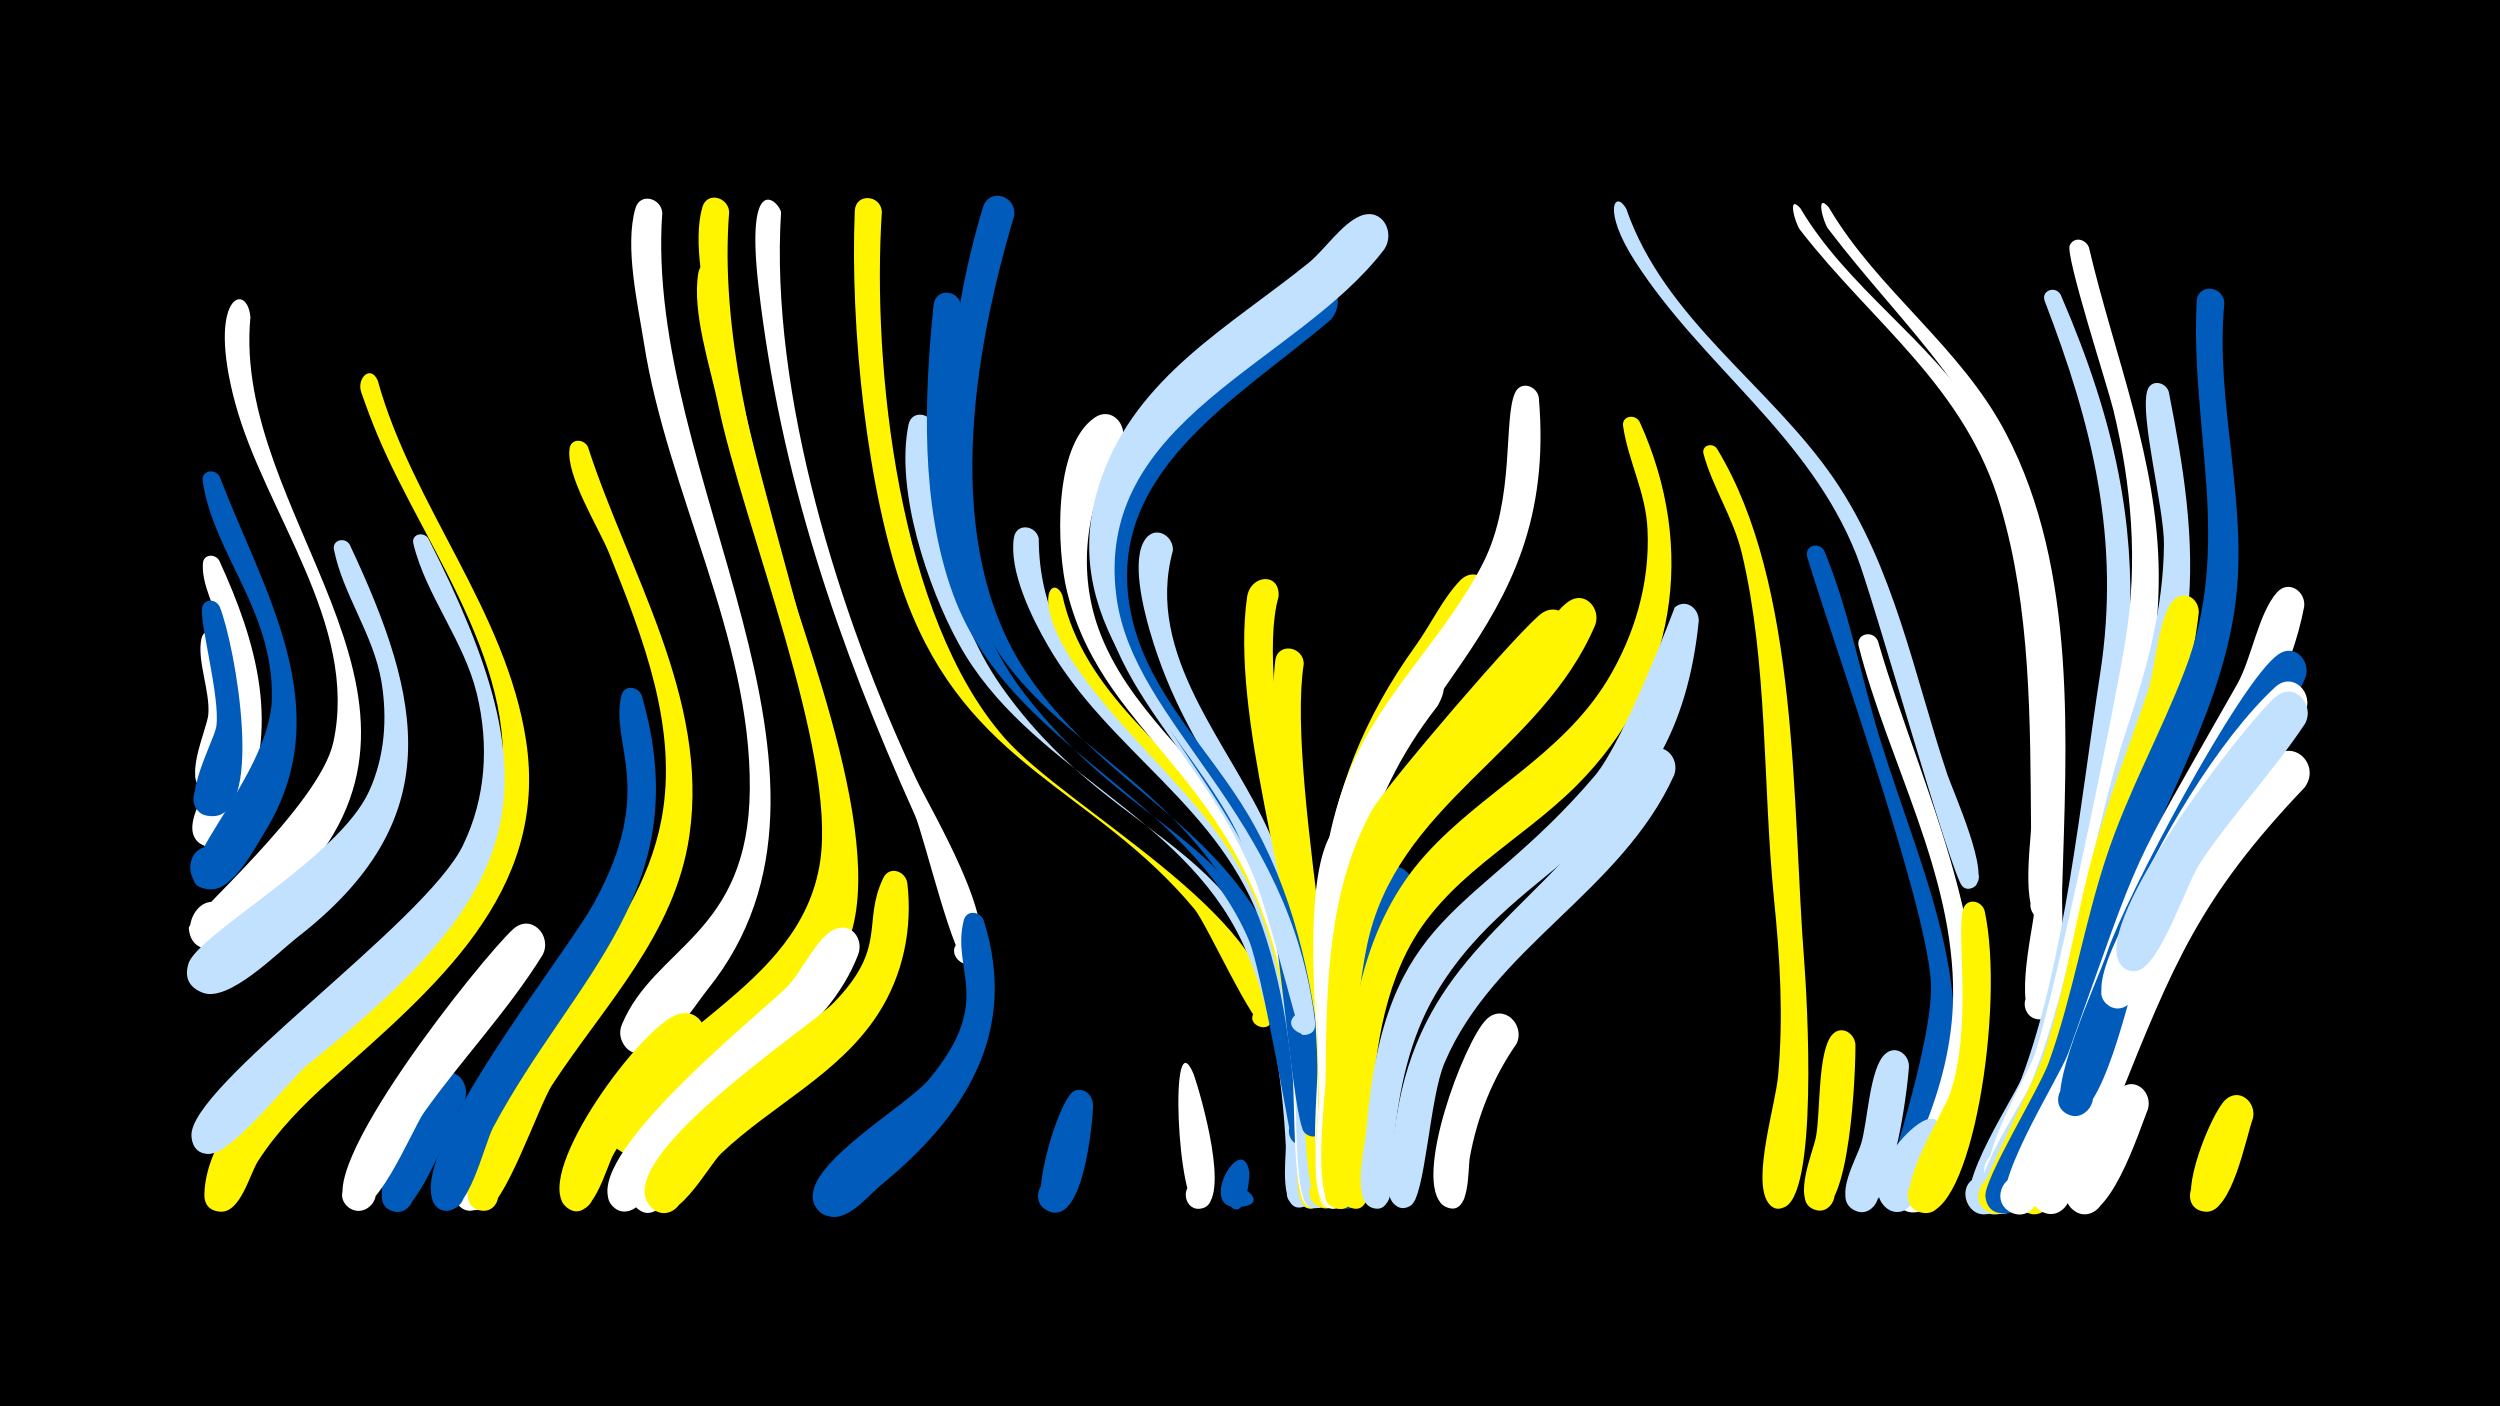<svg width="1200" height="675" viewBox="-500 -500 1200 675" xmlns="http://www.w3.org/2000/svg"><path d="M-500-500h1200v675h-1200z" fill="#000"/><path d=""  fill="#c2e1ff" /><path d=""  fill="#c2e1ff" /><path d=""  fill="#fff" /><path d=""  fill="#fff" /><path d=""  fill="#c2e1ff" /><path d="M-394-193.7c3.6 10.5 17.3 74.6-4.9 73.7-10.9-0.4-9.3-17.7 1.5-16 10.8 1.6 7.4 18.6-3.2 15.8-12.9-3.4-0.1-29.2 0.6-36.9 0.9-11.3-5.6-26-3.3-36.4 1.1-5.2 7.6-4.5 9.3-0.2z"  fill="#fff" /><path d="M-394.8-231c18 39.2 30 80.7 10.2 121.8-2.8 5.9-5.9 15.3-13.8 15.5-15 0.4-10.3-24.1 3.5-18.1 13.8 5.9-0.8 26.2-10.8 15-8.6-9.6 13.2-35.6 16.1-45.9 11.8-42.8-14.4-66.8-13-86.9 0.3-4.5 5.8-4.7 7.8-1.4z"  fill="#fff" /><path d="M-394.6-271.3c21.4 55.8 57.7 112 21.8 170.5-4.9 8-14.1 25.6-24 27.5-13.8 2.6-16.7-19.4-2.6-20.5 14-1.1 14.5 21.1 0.4 20.6-29.4-1 28.9-51.9 29.5-91.8 0.7-42.4-28.1-69.1-33.2-104.1-0.8-5.1 5.9-6.2 8.1-2.2z"  fill="#005bbb" /><path d="M-394.6-208.9c7.4 17.8 23 105-5.5 100.5-11.7-1.9-7.7-20.1 3.7-17 9.8 2.7 7.4 17.6-2.8 17.1-17.9-0.9 1.7-35.2 3-42.8 2.2-14-8.8-52.3-6.6-57.9 1.6-4 6.5-3.2 8.2 0.1z"  fill="#005bbb" /><path d="M-379.8-347.8c-9 94.2 104.1 181 24.6 268.7-8.6 9.5-28.9 34.5-42.7 34.8-20.8 0.6-8.3-33.3 7.1-19.5 15.5 13.9-16.9 29.9-18.6 9.3-0.4-4.4 62.7-58.7 69.4-89.2 12.3-56.6-33-110.6-47.1-162.8-14-51.8 5.7-58.7 7.3-41.3z"  fill="#fff" /><path d=""  fill="#fff500" /><path d=""  fill="#c2e1ff" /><path d=""  fill="#fff500" /><path d="M-332.2-238.7c35.3 75 47.7 132.3-25.3 188.8-9.1 7.1-32.5 30.9-44.9 26.5-20-7 4.2-34.7 13.8-15.9 9.7 18.8-27 22.3-21 2 4.2-14.3 72.2-50.7 86.8-83 7.5-16.5 8.8-34.8 5.9-52.5-3.8-22.6-18.5-41.8-22.8-63.4-0.9-4.7 5.2-6.1 7.5-2.5z"  fill="#c2e1ff" /><path d="M-318.7-317.4c16.6 60.1 61.7 110.7 71.2 172.8 11.3 73.5-44.8 119.3-93.8 163.1-13 11.6-25.4 24.1-34.9 38.9-4 6.3-8.4 25-18.2 24.2-15.2-1.3-3.4-25 6.8-13.7 10.1 11.3-14.7 20.4-14.3 5.3 1.7-59.1 119.7-112.5 139.3-180.6 18.7-65.3-32.5-127-56.3-184-2.8-6.7-5.3-13.4-7.7-20.3-2.3-6.6 4.4-13.5 7.9-5.7z"  fill="#fff500" /><path d=""  fill="#c2e1ff" /><path d="M-294.5-241.7c61.8 121.6 47.6 168.3-57.4 252.4-9.5 7.6-38.6 46.5-49.7 43-14.2-4.5-1.8-26 9.2-15.9 12.9 11.8-14.5 25.1-15.7 7.6-1.7-23.8 112.1-102.2 130.3-139.6 11.1-22.9 12.6-48.2 6.7-72.7-6.1-25.5-24.6-47.5-30.5-72.2-1-4.5 4.7-5.9 7.1-2.6z"  fill="#c2e1ff" /><path d="M-277.3 29c-6.1 9-21.5 53-32.1 52.6-12.6-0.4-7.4-20.6 3.8-14.9 9.6 4.8 1.2 19.6-7.8 13.7-12.6-8.1 14-59 23.4-64.5 9-5.2 16.5 5 12.7 13.1z"  fill="#005bbb" /><path d=""  fill="#fff" /><path d="M-252.1 42.6c-4 7.7-10.6 41.6-22.5 37.9-8.5-2.6-5.9-15.6 2.9-14.9 10.3 0.9 8.1 17.1-2.1 15.1-14.7-2.9 1.7-43.4 8.5-48.6 7.6-5.9 15.8 2.6 13.2 10.5z"  fill="#fff" /><path d="M-239.5-41.7c-16.7 26.9-38.7 50-57 75.7-5.8 8.2-24.7 55.6-36.5 45.3-8.3-7.2 3.8-19.7 11.3-11.7 6.4 6.9-2.9 17.5-10.6 12.2-21-14.6 64.3-120.9 78.6-133.8 8.6-7.8 18.9 3.1 14.2 12.3z"  fill="#fff" /><path d="M-226.8 0.6c-24.9 34-40.9 86.9-51.7 79.1-8.4-6.1 1.9-18.8 9.5-11.8 7.7 6.9-3.9 18.4-10.8 10.7-12.3-13.7 26.6-85.1 40.7-92.2 9.5-4.9 16.7 6.1 12.3 14.2z"  fill="#fff" /><path d="M-217.8-285.5c19.5 60.2 58.3 120.8 48.7 186.6-6.9 47.5-40.7 81.2-65.9 119.7-6.3 9.6-23.3 60-32.9 60.3-10.3 0.3-9.9-16 0.4-15.1 10.3 0.8 8.1 17-2 15-12.4-2.4-2.5-23.5-0.5-29.5 19.5-57.7 76-97.6 87.5-158.1 8.3-43.9-9-87.7-25.1-127.8-4.9-12.2-20.9-37.3-19-50.3 0.7-5 6.9-4.7 8.8-0.8z"  fill="#fff500" /><path d=""  fill="#fff500" /><path d="M-192-166.2c27.1 93.1-32.2 134.2-71.3 207.4-4.3 8-12.1 43.6-24.1 39.7-11.6-3.8-1.3-21.3 7.6-13 9 8.3-7.7 19.9-12.4 8.6-10.6-25.9 62.8-116.9 77-142.5 30.8-55.5 7.6-76.7 13.5-100.2 1.3-5.3 8-4.4 9.7 0z"  fill="#005bbb" /><path d="M-182.1-397.9c-9.1 125.9 104.2 270.4 21.7 372.9-6.4 7.9-21.2 32.4-33 30.9-11.8-1.5-11.5-19.2 0.3-20.3 13.8-1.3 14.7 20.6 0.8 20.4-7.1-0.1-12-7.6-9.2-14.2 15.7-37.7 60.8-43 61.4-112.9 0.7-72.8-39.6-142.9-50.8-214.2-2.9-18.5-9.4-46.3-4.1-64.7 2.2-7.7 12.3-5 12.9 2.1z"  fill="#fff" /><path d="M-164.1 4.5c-15.4 15-30.6 30.7-41.4 49.5-3.5 6-10.5 35-22.4 25.6-8.4-6.7 2.9-19.2 10.5-11.8 7.6 7.5-4.9 18.8-11.7 10.6-13.9-17.1 37.3-86.2 54.4-91.5 11.2-3.5 16.9 9.6 10.6 17.6z"  fill="#fff500" /><path d="M-153-368.4c3.7 83.8 74.1 247.4 56.2 308.7-8.8 30-31.3 51-54.1 71-9.3 8.2-34.3 42.8-45.4 42.8-17.7 0-6.3-28.6 6.5-16.4 15.1 14.3-21.3 24.4-15.7 4.3 13.2-47.5 89.9-65.5 99.2-128.7 7.8-53.1-36.8-160.6-48.9-218.7-3.8-18.4-12.8-44.8-9.6-63.6 1.2-7.2 10.6-5.8 11.8 0.6z"  fill="#fff500" /><path d=""  fill="#005bbb" /><path d="M-150-398.4c-4.5 57.3 11.7 117 26.9 171.8 11.5 41.7 60.8 162.7 17.7 196-10.3 8-21.9-8.9-10.9-15.7 12.9-7.9 21.2 15.9 6.2 17.6-24.9 2.9 16.4-43.7 5.9-97.7-14.2-72.6-43.6-141-54.8-214.8-2.6-17-8.7-42.4-3.9-59.3 2.2-7.7 12.3-5 12.9 2.1z"  fill="#fff500" /><path d="M-114.1 12.8c-18.6 15.3-39.4 28.2-55 46.9-4.7 5.7-15 31-25.7 19.6-8-8.5 6.1-20.5 13.2-11.1 7.1 9.4-8.3 19.7-14.4 9.6-12.5-21 54.9-81.5 72.9-84.8 12.2-2.3 16.5 12.2 9 19.8z"  fill="#fff" /><path d="M-125.1-398c-5.5 86.9 28.1 194.3 64.9 272 7.5 15.8 39.8 69.1 29.1 86-5 7.9-16.1-3-8.2-8.1 7.9-5.1 13.3 9.5 4 10.8-6.4 0.9-21.2-61.6-25.5-71.3-37.2-82.7-64.6-163-75.1-253.8-6.6-57.5 10.3-40.5 10.8-35.6z"  fill="#fff" /><path d="M-88-42c-14.8 38.7-54.6 57.8-81.7 86.4-6.4 6.8-24.4 45.8-35.9 34.9-8.2-7.8 4.9-20.1 12.2-11.4 7.3 8.7-7 19.4-13.3 10-14.8-22.1 69.1-89.2 84.3-104 7.1-6.9 14.5-24.5 23.4-28 8-3.1 13.5 5.1 11 12.1z"  fill="#fff" /><path d="M-76.7-398.5c-4.9 74.9 8.1 194.8 58.8 252.6 30.2 34.4 128.2 85 128.3 134.6 0 8.5-13.7 3.1-7.9-3.2 5-5.3 11.8 4.7 5.1 7.4-5.2 2.1-28.3-49.5-34.3-56.6-48.3-57.9-108.6-68.1-138.5-148.9-19-51.3-26.8-131.4-24.5-186.2 0.4-8.6 12.3-7.8 13 0.3z"  fill="#fff500" /><path d="M-64.5-76.2c2.6 21.8-2 44.2-13.9 62.7-18.7 29.1-51 43.9-75.5 67.2-6.1 5.8-23 38-33.8 25.5-6.7-7.7 3.7-19 12-12.9 9.6 7.2-2.5 21.7-11.3 13.6-23.4-21.7 75.2-86.3 87-98.4 26.4-27 13.6-38.5 24-60.1 2.9-6 10.6-3.3 11.5 2.4z"  fill="#fff500" /><path d="M-51.8-295.2c1.1 45.4 7.2 90.6 34.9 128.1 58.8 79.9 124.6 67 142.9 189.3 1.7 11.5 10.1 45.1 3 54.7-5.1 6.8-15.4-1.7-9.6-7.9 6.8-7.3 16.2 6.2 7 10-13 5.3-9-23.9-9.2-28.8-1.7-33.2-6.6-67.5-20.9-97.9-29.3-62.5-103-83.1-136.1-143.3-14.9-27.1-30.6-73.8-24.1-105.2 1.5-7.3 11.1-5.6 12.1 1z"  fill="#c2e1ff" /><path d="M-38.6-352.5c-4.9 63.2-10.4 133.4 31 186.3 61.9 79.2 118.1 62.8 135.5 188.1 0.8 5.8 6.7 23.9-1.6 26.9-8.8 3.2-10.9-12.3-1.5-11.5 11 1 2.4 18.1-4.9 9.8-0.3-0.4-14.4-81.6-20.4-95.7-30.2-70.8-114.9-92.1-142-166.1-15.7-42.9-14-93.8-9.4-138.8 0.9-8.8 12.9-7.5 13.3 1z"  fill="#005bbb" /><path d="M-27.8-58.2c16.9 53.8-8.8 93.8-49.3 127-6.7 5.5-17.5 19.8-27.5 14-14.6-8.6 4.5-29.1 14.1-15.2 9.6 13.9-16.3 24.5-19.2 7.9-3-17.4 44.9-44.7 55.5-57.3 31.9-38.2 10.6-51.9 16.8-76.4 1.3-5.3 7.9-4.4 9.6 0z"  fill="#005bbb" /><path d="M-13.2-396.4c-19.9 66.7-35.2 157.6 5.8 219.2 39.9 59.9 104.1 74.9 127 151.7 1.8 6.1 8.1 19.9 5.1 25.8-3.8 7.6-14.7-1.2-8-6.5 6.6-5.3 12.8 7.3 4.5 9.3-9.8 2.4-9.9-21.5-11.2-26.7-5.6-22.2-14.5-43.7-28.3-62-49.4-65.2-116-72.7-125.5-170.7-4.4-46.2 2-99.7 15.6-144.1 3-9.9 16.4-5.6 15 4z"  fill="#005bbb" /><path d="M-1.4-241.5c0.1 68 59.8 97.3 95.2 146.1 29.3 40.4 37.6 91.9 40.7 140.5 0.5 7.1 6.2 31.8-3.5 34.6-7 2-11.1-8.1-4.7-11.6 7.5-4.1 13.3 8.2 5.3 11.3-13.1 5.3-8.8-24.1-9-29-1.3-35.2-5-71.3-16.4-104.7-19.8-58.5-73.8-84.7-103.2-135.8-7.7-13.2-18.9-36-16.3-51.9 1.2-7.2 10.6-5.9 11.9 0.5z"  fill="#c2e1ff" /><path d="M9.9-214.4c10.2 47.2 52.3 73.4 80 109.4 30.7 39.8 40.5 90.2 44.4 139.3 0.7 8.6 7.1 39.1-0.9 44.5-7.1 4.8-14.1-6.7-6.6-10.7 7.5-4 13.3 8.2 5.4 11.4-13.1 5.3-8.8-24.1-9-29-1.3-36.9-5.1-74.9-17.3-110-17.6-50.7-59.6-77.3-88.9-119.8-22.8-33-11.7-45.4-7.1-35.1z"  fill="#fff500" /><path d="M24.7 30.8c-0.4 9-4.7 58.3-21.7 50.4-10.4-4.8-1.9-20.7 7.9-14.8 9.8 5.9-0.3 20.8-9.4 13.9-7.4-5.6 7.3-55.1 14.7-56.9 5-1.3 8.4 2.8 8.5 7.4z"  fill="#005bbb" /><path d="M38.5-287.8c-16.7 26.9-22 59.8-11.1 89.9 13.7 37.7 47.6 62.5 69.2 95.2 28.4 43.1 36.3 96.1 39.2 146.6 0.4 7.3 6.2 32.5-3.5 35.2-9.6 2.7-10.6-13.9-0.7-12.2 9.9 1.6 3.8 17-4.5 11.4-7.9-5.3-4.8-64.3-8-86.9-16.8-119.3-88.2-132.3-106.9-207.4-5-20-6.9-69.7 13.2-83.5 8.2-5.7 16.2 3.6 13.1 11.7z"  fill="#fff" /><path d="M51.1-270.2c-12.5 21.4-16.3 46.9-9.4 70.8 10.9 38.2 43.4 65.7 62 100.1 23.6 43.5 30.3 94.2 33 142.9 0.4 7.5 6.2 33.1-3.6 35.9-9.6 2.7-10.6-13.9-0.7-12.3 9.9 1.6 3.8 17.1-4.5 11.5-7.9-5.3-4.7-64.9-7.7-87.7-15-115.3-76.6-134.8-92.1-203.7-4.2-18.7-4.9-50.9 8.2-66.9 6.9-8.4 17.9 0.3 14.8 9.4z"  fill="#c2e1ff" /><path d="M63-235.8c-13.9 50.6 27.6 93 46.5 136 17.7 40.1 24.2 84.3 27.4 127.7 0.6 8.8 7.9 48.5-2.8 51.5-9.7 2.7-10.6-13.9-0.7-12.3 9.9 1.6 3.8 17.1-4.5 11.5-7.8-5.3-5-71.7-8.2-96.5-12.9-98-49.1-110.9-68.9-179.6-2.9-10.2-9.1-34.3-1.9-43.9 4.9-6.5 13.4-1.4 13.1 5.6z"  fill="#c2e1ff" /><path d="M73 15.7c3.2 9.3 18.3 60.6 4 64.3-8.5 2.2-11.2-11.4-2.5-12.7 8.7-1.2 9.9 12.5 1.1 12.9-10.7 0.4-14.6-93.3-2.6-64.5z"  fill="#fff" /><path d="M83.9-143.7c13.1 21 25.2 42.4 33.4 65.8 16.7 48 32.5 153 16.7 157.4-11.3 3.2-9.1-17.1 1.2-11.6 8.9 4.7-1.9 17.4-8 9.4-4.6-6.1-5.9-89.7-8.3-105.6-3.8-24.5-9.7-48.8-19.4-71.7-3.9-9.1-23.3-33.7-21.7-42.6 0.6-3.2 4.4-3.4 6.1-1.1z"  fill="#c2e1ff" /><path d="M99.7 62.7c0.3 3.6-2.5 27.3-11 13.7-12.5-20 29.2 1.3 5.8 3-20.5 1.4 1.8-37.4 5.2-16.7z"  fill="#005bbb" /><path d="M113.7-213.5c-12.5 43.2 21.6 173.4 25.3 231.2 0.8 12.6 8.4 49.2 0.8 59.3-6.1 8-16.9-4.7-8-9.4 8.9-4.7 13.3 11.4 3.3 11.9-11.2 0.6-8.9-77-9.9-88.5-5-61.4-34.7-148.2-26.6-204.4 1.6-11 16.1-12 15.1-0.1z"  fill="#fff500" /><path d="M125.8-181.3c-9 57.9 28.5 219.3 15.8 257-3.8 11.2-19.4-2.1-9-7.7 8.9-4.7 13.3 11.4 3.3 12-11.9 0.6-8.2-70.5-8.9-81.3-3.7-59.1-21-122.3-14.9-181.4 0.9-9.1 13.6-7.3 13.7 1.4z"  fill="#fff500" /><path d="M138.6-346.4c-44.7 38.3-112.8 74.9-94.6 145.7 9 35 36.9 61.1 54.9 91.4 21.7 36.5 30.8 78.3 35.3 120 0.7 6.4 8.2 34.7-3.6 34.7-9.6 0-6.2-15.5 2.5-11.5 8.7 4-0.9 16.7-7.1 9.4-5.2-6.1-11.3-89.4-16.3-106.7-19.2-66.5-96.9-120.3-77.8-194.8 8.1-31.4 68.1-101.9 97.5-107.7 12.1-2.4 16.5 11.9 9.2 19.5z"  fill="#005bbb" /><path d="M151.5-92.6c-10.3 42.5-6.6 88-6 131.3 0.1 7.6 6.1 42.1-6.5 41.4-8.6-0.5-7.1-14.1 1.5-12.6 8.5 1.5 5.5 14.8-2.8 12.3-10.9-3.1-4.7-48.5-4.9-57.8-0.4-30-7.5-92.8 4.7-119.1 3.8-8.2 14.6-3.5 14 4.5z"  fill="#fff" /><path d="M164.5-380.4c-41.9 55.2-139.9 81.6-128.6 166.9 8.2 61.8 83 103.3 95.3 203.9 1.5 12.2-18.5 3.4-8.8-3.7 8.4-6.1 12.8 11.3 2.6 10-2.8-0.4-18-74.4-34.7-103.7-30.4-53.3-85.6-95.3-61.6-163.6 17.1-48.8 61.5-72.6 99.4-103.2 7.7-6.2 15.9-18.9 25-22.6 10.4-4.1 16.7 7.9 11.4 16z"  fill="#c2e1ff" /><path d="M177.5-70.6c-24.4 37.3-20.4 141-26 148.1-7.4 9.4-17.8-8.6-5.9-10.4 10.1-1.5 8.9 15.4-0.9 12.5-10.7-3.2-4-39.8-3.8-48 1-36.7 2.3-78 20.6-111 5.9-10.6 20.3-1.9 16 8.8z"  fill="#005bbb" /><path d="M190-161.1c-37.1 47.5-44.8 96.1-44.7 155.2 0 12.6 4.4 76.9-0.6 83.4-6.2 8-16.9-4.9-8-9.5 10.5-5.5 12.6 15 1.2 11.7-11.3-3.2-4.9-64.4-5-75.4-0.7-58-0.7-116.1 33.2-165.9 12.6-18.5 35.1-18.9 23.9 0.5z"  fill="#fff" /><path d=""  fill="#005bbb" /><path d="M215.2-210.4c-38.4 73.2-68.8 82.8-70.5 175.2-0.3 16.2 5.2 105-0.4 112.3-7.2 9.4-17.7-8.3-6.1-10.1 10-1.6 9 15.2-0.7 12.4-10.5-3-4.7-40.6-4.8-49.1-1.3-85.7-5.3-147.9 47.1-220.8 6.9-9.6 12.8-22.3 21-30.8 7.7-8 18.3 1.8 14.4 10.9z"  fill="#fff500" /><path d="M228 0.9c-11.4 16.4-19 35.1-22.5 54.8-1 5.4 0.4 29.1-11.5 23.6-8.1-3.7-1.5-16.2 6.1-11.6 7.7 4.6-0.2 16.3-7.3 10.8-15.2-11.5 9.9-78.5 20.6-89.1 8.1-8.1 18.8 2.3 14.6 11.5z"  fill="#fff" /><path d="M238.6-309.4c10.4 117.8-77.7 140.9-90.6 240.1-2.9 22.5 3.2 138.1-3.4 146.6-7.2 9.4-17.7-8.3-6-10.2 10-1.6 8.9 15.2-0.8 12.4-10.5-3-4.7-42.8-4.7-51.7-0.7-52.1-5.6-108.8 14.8-158.1 15.4-37.1 46.1-64.2 64.1-99.7 15.4-30.6 9.5-68.7 15.2-81.4 2.7-6 10.3-3.5 11.4 2z"  fill="#fff" /><path d="M253.1-193.1c-29.9 55.2-88.1 79.9-99.4 146.6-5.7 33.3-4.8 67.7-4.9 101.4 0 5.1 3.6 29.8-8.9 24.6-6.9-2.8-3.8-13.5 3.5-12.2 8.5 1.5 5.4 14.8-2.9 12.4-10.9-3.2-4.4-52.2-4.2-62 0.4-43.4 0.7-90.1 22.4-129.1 6.3-11.2 73.1-89.4 81.9-94.6 8.8-5.2 16.3 4.9 12.5 12.9z"  fill="#fff500" /><path d="M265.7-200c-26.1 61.5-95.8 85.5-109.7 154.6-6.7 33.1-6 67.5-6.3 101.1 0 5.1 3.4 29-8.9 23.9-6.9-2.8-3.8-13.5 3.5-12.1 8.5 1.5 5.4 14.9-2.9 12.4-10.6-3.1-4.3-43-4.2-52 0.5-43.2 0.3-90.1 21.1-129.3 17.2-32.3 47.8-52 71.7-78.6 7.7-8.6 13.7-24.8 22.8-31.2 7.9-5.6 15.8 3.3 12.9 11.2z"  fill="#fff500" /><path d="M280.6-399.8c18.4 53.3 69.1 84.8 99.9 129.9 28.7 42.1 38.3 93.9 54.2 141.6 2.7 8 21.3 49.2 12.8 54.1-8.1 4.6-10.3-11.5-1.3-9.3 7.7 1.9 1.9 13.7-4.3 8.8-5-4-43-139.5-50.8-158.9-22.8-57.6-73.7-90.4-106.3-141-16-24.8-9.5-34.6-4.2-25.2z"  fill="#c2e1ff" /><path d="M287-297.6c27.8 61.1 17.7 126.7-30.3 174.7-27.2 27.2-63.7 44.3-81.5 79.9-14.8 29.7-16.7 64.7-17.9 97.4-0.2 4.9 3 30.4-9.5 25.1-8.1-3.4-2-15.8 5.7-11.5 7.6 4.3 0.3 15.9-6.9 10.8-8.5-6.1-1.9-38.8-1.3-48 2.3-43.2 9.1-87.5 39.1-120.7 27.3-30.2 65-47.6 86.9-83.2 13.3-21.8 20.8-47.2 19.5-72.9-0.8-17.7-9.2-32.5-11.7-49.4-0.8-5 5.7-6.1 7.9-2.2z"  fill="#fff500" /><path d="M303.6-128c-25.2 55.9-86.6 82.6-110.2 138.1-7.3 17-9.2 64.3-16.3 68.6-10.4 6.3-14-14.6-2-12 10.2 2.2 3 17.9-5.4 11.7-7.4-5.6-1.3-27.4-0.4-35 9.3-74.8 51.9-95.4 96.3-147 8.3-9.7 15.1-28.5 25.1-35.6 8-5.6 15.8 3.3 12.9 11.2z"  fill="#c2e1ff" /><path d="M315.4-201.9c-11 109-85.7 109.9-126.5 179.4-12.4 21.2-17.4 45.7-19.8 69.8-0.6 5.7 2.4 38-10.9 32.2-8.1-3.6-1.8-16 5.8-11.6 7.7 4.4 0 16.1-7.1 10.9-7.5-5.5-1.7-29.1-1-36.7 8.7-106.5 51.4-101.3 109.5-169.6 14.4-16.9 38.5-81 38.5-81 5.4-4.4 11.7 0.6 11.5 6.6z"  fill="#c2e1ff" /><path d="M324.1-284.7c39.8 65.3 36 171.3 42 247.3 1.2 15.4 7.1 114-10.7 117.2-10.6 1.9-10-16 0.4-13.2 12.2 3.2-0.8 20.9-7.4 10.2-7.2-11.5 3.9-46.8 5.1-60.4 2.6-28.5 0.9-56.7-2-85.1-5.4-54.3-2.8-112.5-15.4-165.7-4-16.9-14-31.5-18.4-47.7-1.1-4.1 4.2-5.7 6.4-2.6z"  fill="#fff500" /><path d=""  fill="#c2e1ff" /><path d="M364.2-400c22.6 38.2 62.1 63.1 85.9 100.7 34.6 54.7 35.7 122.7 37.1 185.4 0.2 9.1 6.4 52-4.7 54.8-7.3 1.8-11.2-8.7-4.4-12 7.9-3.9 13.4 8.8 5.1 11.8-14.6 5.4-8.2-37.5-8.3-43.6-0.4-50.8-0.1-104.8-14.6-153.8-16.9-57.7-61.3-87.8-96.3-133-2.4-3.1-6.3-17.6 0.2-10.3z"  fill="#fff" /><path d="M377.8-400.5c23.5 40 63.4 66.9 85.1 108.6 34.4 65.7 29 148 26.9 219.9-0.3 10.2 3 59.5-10.1 61.2-8.2 1-11.1-11.1-3.2-13.8 9.2-3.2 13.5 11.5 4 13.7-16 3.7-4.6-43.4-4.2-50.8 3.3-59.3 6-123.1-5.9-181.6-13-63.7-55.6-97.8-92.9-146.9-2.4-3.1-6.2-17.7 0.3-10.3z"  fill="#fff" /><path d="M375.7-235.5c12.1 29.3 17.6 60.8 26.9 90.9 20.9 67.3 51.5 125.8 26.1 197.1-2.6 7.4-6.4 27.2-15.8 29-15.5 3-10.4-24 3-15.5 13.4 8.5-9 24.6-12.8 9.3-0.2-0.9 25.7-76.8 23.7-104.4-2.8-39.2-45.2-157.2-59.3-203.4-1.7-5.5 5.6-7.9 8.2-3z"  fill="#005bbb" /><path d="M390.6 1.2c0.2 11-2.4 84-19 79.6-9.7-2.5-4.9-17.6 4.4-14.1 9.4 3.6 3 18.1-5.9 13.5-9.6-4.9 0.1-27.1 1.5-34.2 2.3-11 0.7-41.5 7.9-49.4 4.3-4.6 10.5-0.9 11.1 4.6z"  fill="#fff500" /><path d="M401.4-192.3c23 79.1 67.7 158.4 37.2 241.5-3.1 8.3-8 30.9-18.3 32.6-16 2.6-9.8-24.9 3.5-15.8 11.4 7.8-5.3 23.5-12.4 11.7-5.3-8.9 8.2-26.4 11.6-34.6 8.6-20.8 14.3-42.7 14.5-65.3 0.5-58.6-31.1-111.9-45.3-167.5-1.6-6.1 6.8-8.2 9.2-2.6z"  fill="#fff" /><path d="M416.3 11.8c-0.6 10.8-8.4 76-25.5 69.4-10.2-4-3.1-19.6 6.6-14.6 9.7 5 0.9 19.9-8.1 13.8-9.1-6.1 1.8-24.1 4-31.3 3.2-10 4-36.5 11.6-43.2 5-4.5 11.4 0.1 11.4 5.9z"  fill="#c2e1ff" /><path d="M429.8 47.8c-2.6 8-9.1 39.7-22.7 33-10.4-5.1-1.5-21 8.3-14.8 9.8 6.2-0.8 21-9.9 13.8-18.5-14.8 31.9-64.6 24.3-32z"  fill="#c2e1ff" /><path d=""  fill="#005bbb" /><path d="M452.6-62.9c10 45.7-6.4 149.5-30 145-11.8-2.2-7.2-20.6 4.2-17.1 11.4 3.5 5 21.2-6 16.5-14.7-6.3 12-46.8 15.3-56.8 10.9-32.5 2.7-77.3 6.2-88.3 1.8-5.6 8.8-4.2 10.3 0.7z"  fill="#fff500" /><path d=""  fill="#c2e1ff" /><path d=""  fill="#005bbb" /><path d="M489.1-358.6c55.2 127.7 29.9 187.8 10.5 317-3.5 23-21.8 114.8-43.7 123.7-11.6 4.8-18.1-13.9-6.1-17.3 14-4.1 15.6 20.1 1.2 17.9-19.8-3 15.6-55.2 19.3-65 20.8-55.2 28.6-135 37.8-194.5 9.9-64.2-3.7-119.1-26.6-178.6-2-5.1 5-7.7 7.6-3.2z"  fill="#c2e1ff" /><path d="M502.7-381.2c12.3 52.5 33.2 102.1 33.5 156.9 0.4 61.6-25.5 145.5-38 208.1-3.2 16.1-15.6 85.5-36.2 87.3-12.3 1.1-13-18.4-0.6-18.1 12.3 0.2 10.9 19.7-1.3 18.1-19.2-2.5 13.4-55 16.6-65 10.8-33.3 37.5-161.7 43.6-199.2 6-37 2.9-73.8-5.9-110.2-2.6-10.8-23.3-74.4-20.9-79 2.2-4.4 7.7-2.9 9.2 1.1z"  fill="#fff" /><path d="M518-66c-7.6 26.4-29.8 138.2-53.7 147.8-13.6 5.5-17.6-18.6-3-17.8 14.7 0.8 8.2 24.3-4.8 17.4-14.5-7.6 17.1-50.4 21.5-61 8-19.8 16-81.9 26.8-93.7 5.8-6.3 14.2-0.1 13.2 7.3z"  fill="#fff" /><path d="M531 32.4c-3.9 9.5-19.4 59.1-35 49-10.4-6.7 1.1-22.6 10.7-14.8 9.7 7.8-3.5 22.4-12.2 13.5-8-8.1 16.1-51.9 23.3-57.7 7.3-5.9 15.5 2.2 13.2 10z"  fill="#fff" /><path d="M541-312c6.9 35.2 12.9 70.7 9.1 106.6-5.9 55.4-31.5 107.6-42.7 162.2-3.7 18-25.4 133.2-52.5 125.8-10.4-2.8-7.8-18.7 2.9-18.1 12.5 0.6 10.5 20.3-1.9 18.3-20-3.2 14.9-52.8 18.8-62.5 21.9-54.7 27.8-115.4 46.5-171.5 9.5-28.5 17.2-57.1 17.5-87.3 0.2-17.3-11.7-61.7-8-74 1.7-5.6 8.7-4.3 10.3 0.5z"  fill="#c2e1ff" /><path d="M555.4-205.9c-6.2 56.2-34.7 108.6-46.7 163.9-3.9 17.9-25.9 131.6-52.5 124.3-14.2-3.9-2.8-25.4 8.4-16 11.2 9.5-8.1 24.3-14.3 11-2.1-4.5 26.6-58.9 30.4-70.3 10.4-30.6 14.9-62.9 23.1-94 7.4-28 18.3-54.7 27.5-82.2 3.1-9.1 5.1-39.9 14-44.2 5.5-2.7 10.3 2.1 10.1 7.5z"  fill="#fff500" /><path d="M567.7-354.7c-4.6 48.3 11.6 95.9 5.3 144.3-7.4 57.5-43 107.3-57.7 163-4.8 18.3-28.8 136.9-55.5 129.6-14.2-3.9-2.8-25.5 8.4-16 13.1 11.1-13.3 25.2-15.2 8.1-0.9-8.2 25.9-51.6 30.4-64.3 11.6-32.2 16.9-66.3 27.7-98.8 10.2-30.9 26.1-59.3 37.7-89.6 23.1-60.1 2.5-115.6 5.6-176.9 0.5-8.8 12.6-7.7 13.3 0.6z"  fill="#005bbb" /><path d="M581.4 36.8c-3.4 9.3-10.1 46-23 44.8-13.2-1.3-6.3-22.2 5-15.5 9.8 5.7-0.1 20.6-9.2 13.8-8.8-6.6 7.5-46.1 14-52 6.7-6.1 15 1.2 13.2 8.9z"  fill="#fff500" /><path d="M594.1-133.8c-23.6 30.2-47.3 58.5-61.5 94.7-11.9 30-26.1 99.1-50.1 119.4-13.2 11.1-22.7-17.3-5.5-16.3 14.7 0.8 8.1 24.4-4.9 17.4-14-7.5 21-58.7 25.5-70.2 19.6-50.4 37.3-124.2 82.6-159.1 9.7-7.4 19.5 4.9 13.9 14.1z"  fill="#fff500" /><path d="M606-208.8c-12.1 63.5-66.7 116.6-86.6 182.3-4.3 14.2-34.1 122.1-55.3 107.8-8.9-6.1-1.3-20.3 8.7-16.3 11.7 4.7 3.3 22.7-7.8 16.8-13.4-7.2 23.3-63.9 27.8-76.4 37.1-103.7 26.7-81.2 81-176.9 7-12.3 10.2-34.2 19.2-44.2 5.6-6.2 13.9-0.3 13 6.9z"  fill="#fff" /><path d="M606.2-122c-50.2 52.7-63 84.5-89.5 150.7-4 9.9-21.5 63.1-37.4 52.4-10.4-7 1.6-22.9 11.1-14.7 8.2 7-0.8 20.3-10.3 15.2-14.5-7.7 16.5-49.2 20.9-59.3 25.4-58.5 41.9-113.5 90.1-158.7 10.1-9.4 23 3.8 15.1 14.4z"  fill="#fff" /><path d=""  fill="#fff500" /><path d="M606.5-174.5c-22.3 48.4-61.4 85.1-79.4 136.1-4 11.4-18.5 80.8-34.5 73.3-10.4-4.9-1.7-20.9 8.1-14.9 9.8 6-0.6 20.9-9.6 13.9-10.3-8 16.6-65 20.4-76.9 8.3-25.2 63.6-130.1 82.1-142.9 8-5.6 15.9 3.4 12.9 11.4z"  fill="#005bbb" /><path d=""  fill="#005bbb" /><path d=""  fill="#fff500" /><path d="M606.4-158c-20 32.8-47.8 59.9-65.2 94.5-3.9 7.7-16.1 57.1-29.7 45.7-8.4-7 3.4-19.6 11-11.7 6.5 6.7-2.5 17.4-10.3 12.2-10.5-7 5.4-34.5 8.7-42.7 13.6-34.1 44.1-85.2 71.2-110.2 8.5-7.8 18.9 3 14.3 12.2z"  fill="#fff" /><path d="M606.4-152.6c-15.4 23.2-34.7 43.4-50.2 66.6-6.6 9.9-19.3 49.3-30 51.8-12.8 3.1-13.1-18.7-0.3-16.1 12.9 2.6 4.1 22.5-6.5 14.7-21-15.4 58.3-117.4 72.9-129.9 8.9-7.7 19.1 3.7 14.1 12.9z"  fill="#c2e1ff" /></svg>